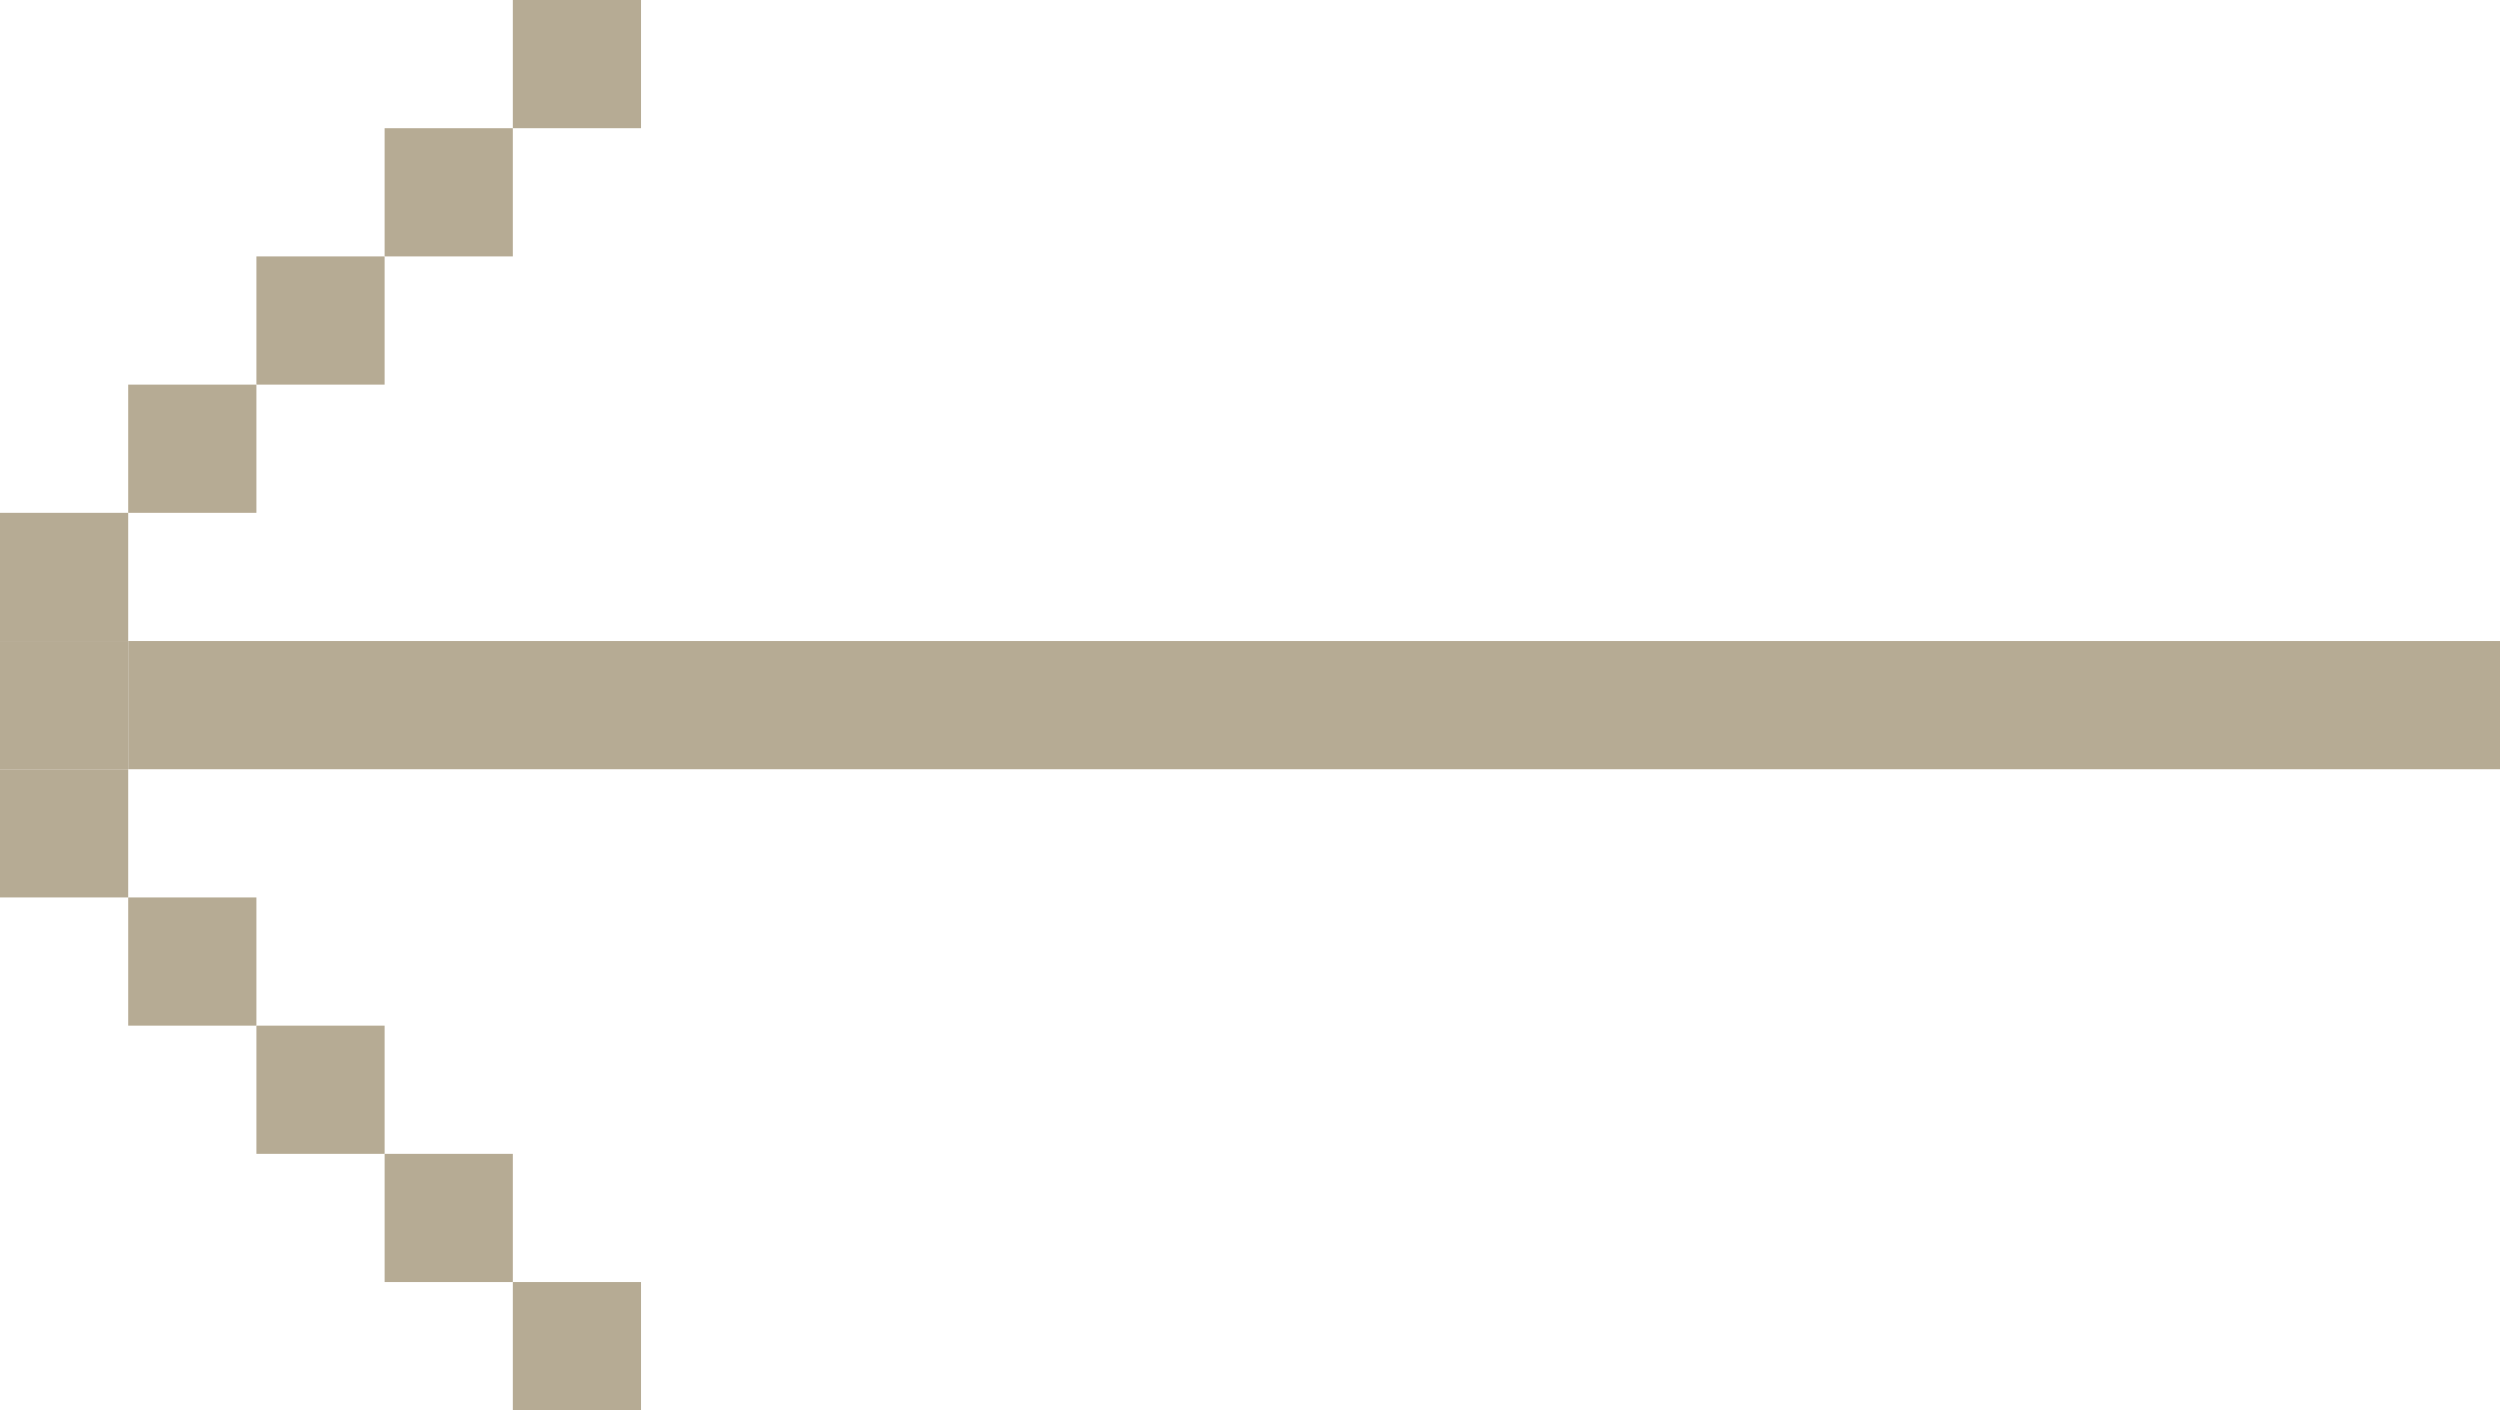 <svg width="39" height="22" viewBox="0 0 39 22" fill="none" xmlns="http://www.w3.org/2000/svg">
<rect y="10" width="2" height="2" fill="#B6AB94"/>
<rect y="12" width="2" height="2" fill="#B6AB94"/>
<rect x="2" y="14" width="2" height="2" fill="#B6AB94"/>
<rect width="2" height="2" transform="matrix(-1 0 0 1 6 4)" fill="#B6AB94"/>
<rect width="2" height="2" transform="matrix(-1 0 0 1 8 2)" fill="#B6AB94"/>
<rect width="2" height="2" transform="matrix(-1 0 0 1 10 0)" fill="#B6AB94"/>
<rect x="4" y="16" width="2" height="2" fill="#B6AB94"/>
<rect width="2" height="2" transform="matrix(-1 0 0 1 4 6)" fill="#B6AB94"/>
<rect x="6" y="18" width="2" height="2" fill="#B6AB94"/>
<rect x="8" y="20" width="2" height="2" fill="#B6AB94"/>
<rect width="2" height="2" transform="matrix(-1 0 0 1 2 8)" fill="#B6AB94"/>
<rect x="2" y="10" width="37" height="2" fill="#B6AB94"/>
</svg>
